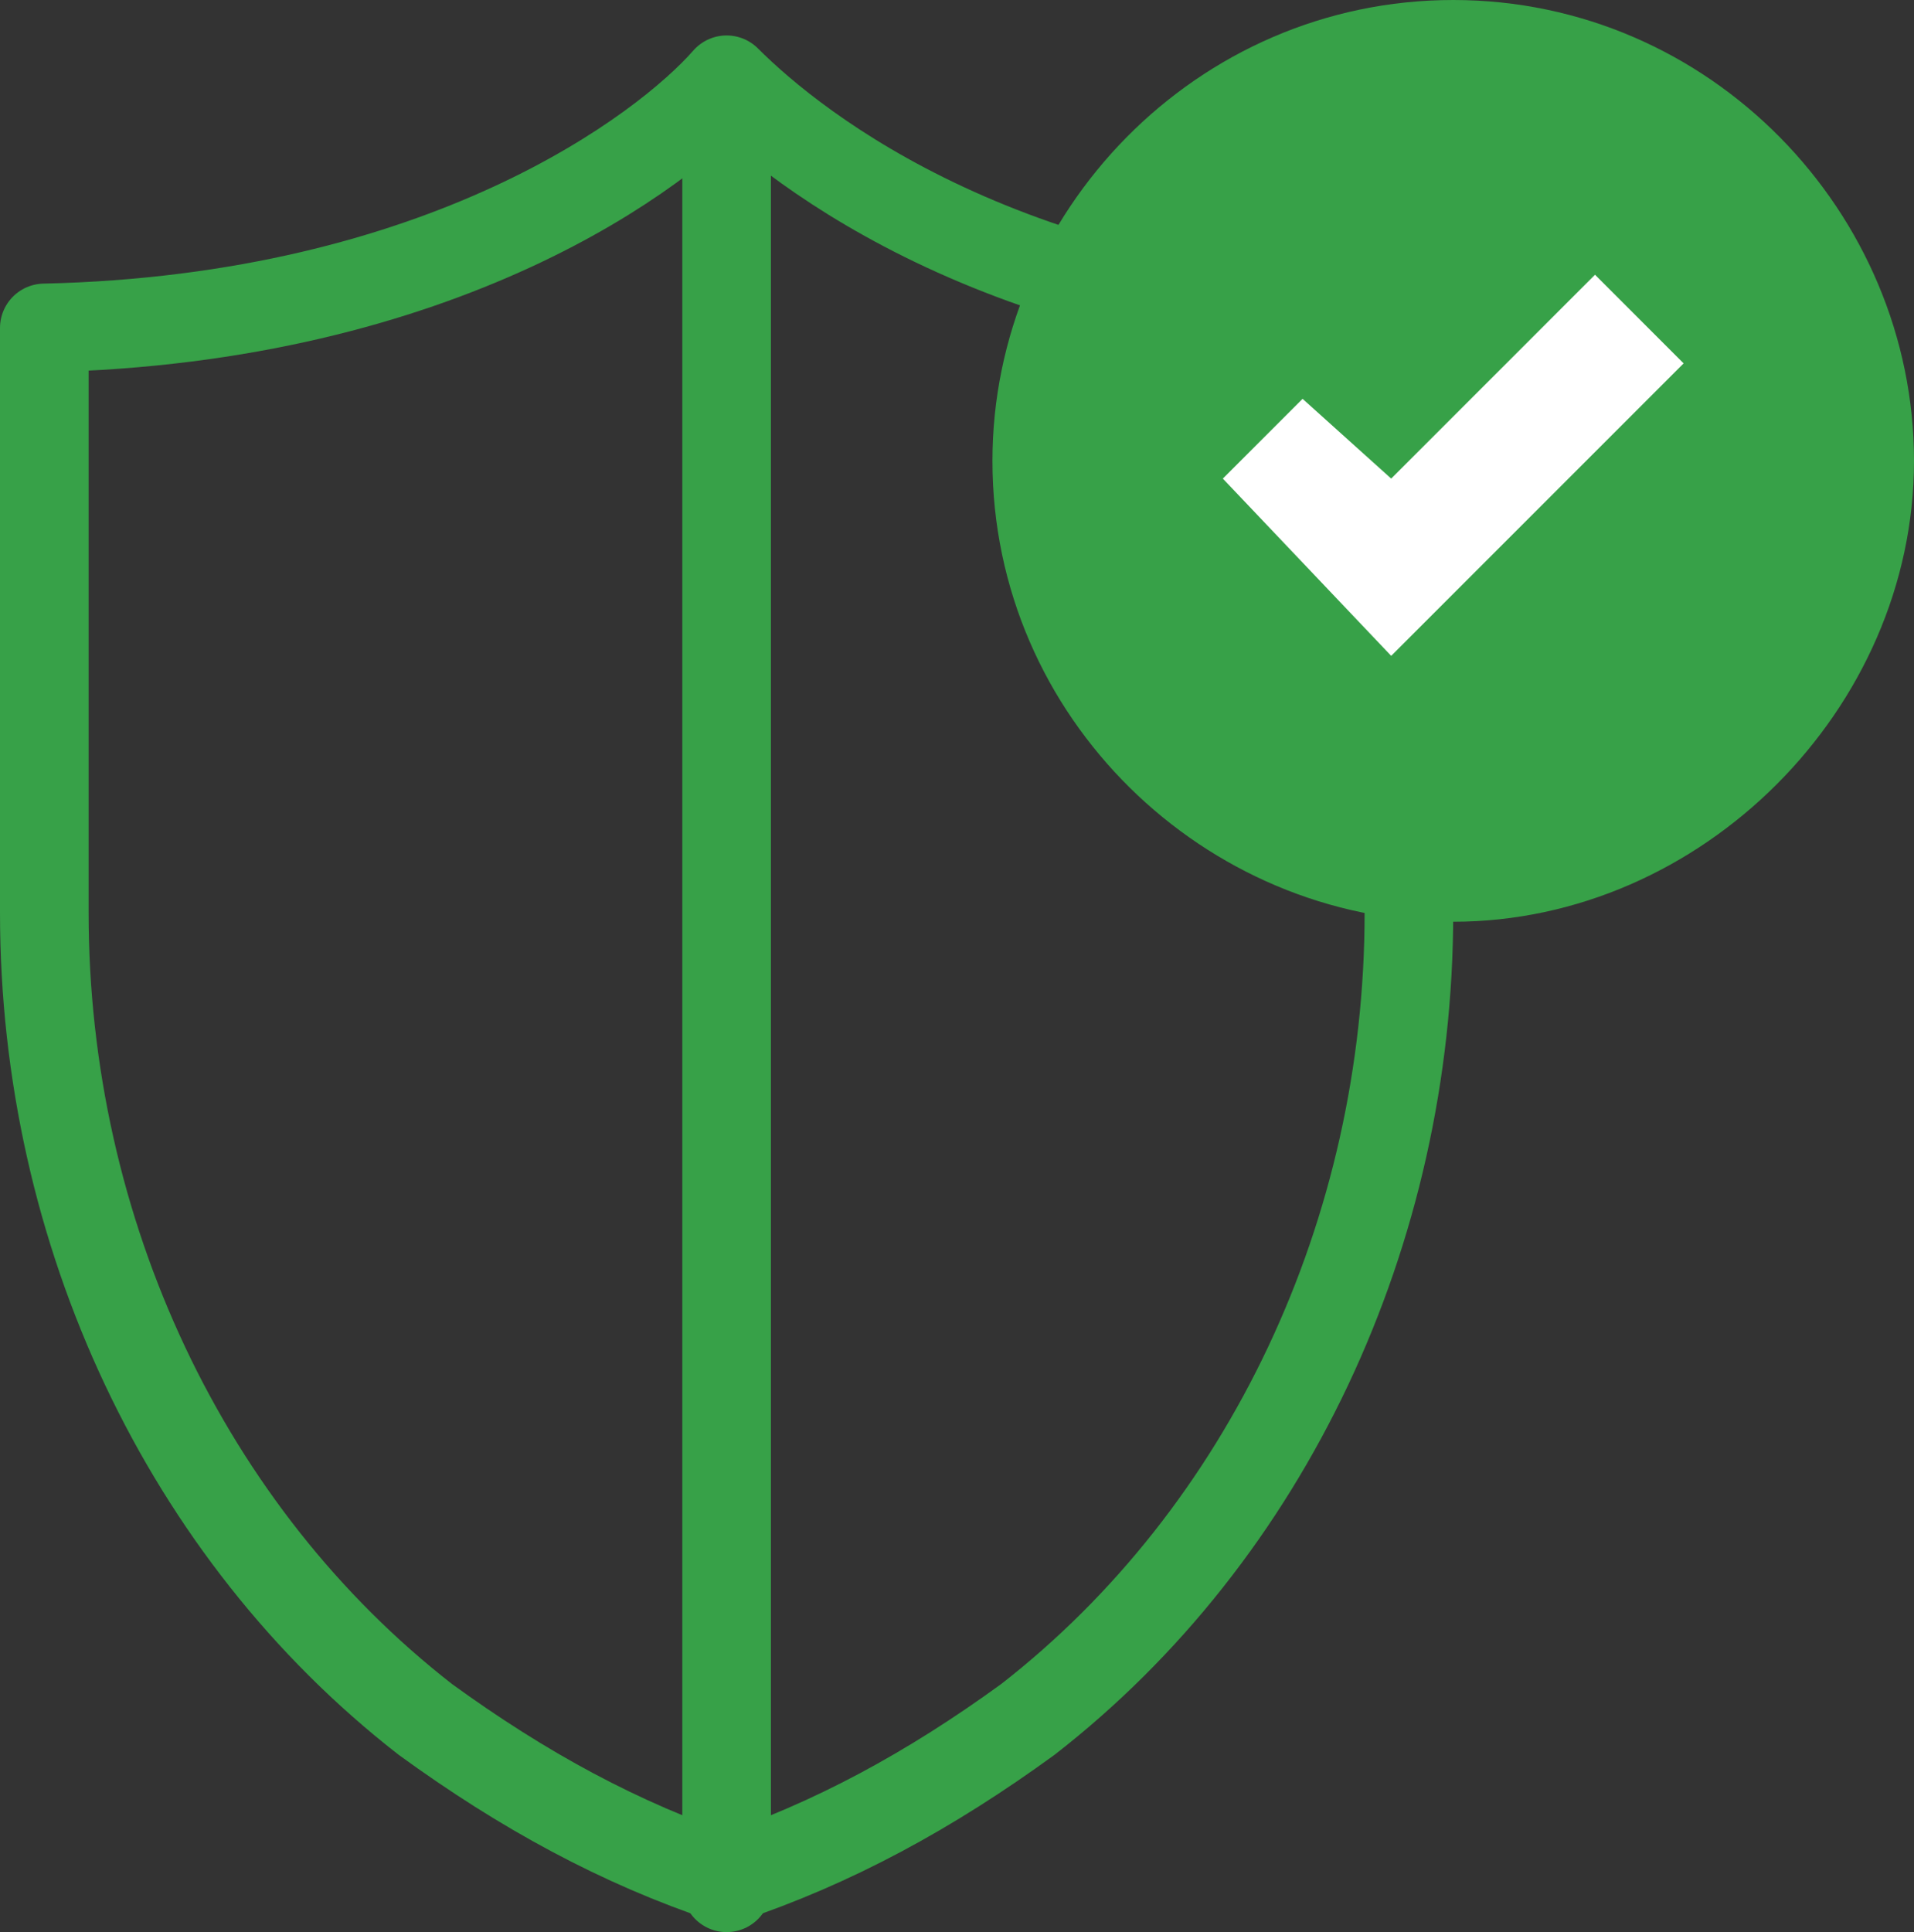 <?xml version="1.0" encoding="utf-8"?>
<!-- Generator: Adobe Illustrator 21.0.0, SVG Export Plug-In . SVG Version: 6.00 Build 0)  -->
<svg version="1.1" id="Слой_1" xmlns="http://www.w3.org/2000/svg" xmlns:xlink="http://www.w3.org/1999/xlink" x="0px" y="0px"
	 viewBox="0 0 21.6 21.8" style="enable-background:new 0 0 21.6 21.8;" xml:space="preserve">
<rect x="0" y="0" width="21.6" height="21.8" fill="#333333" stroke="none"/>
<style type="text/css">
	.st0{clip-path:url(#SVGID_2_);fill:none;stroke:#37A148;stroke-linecap:round;stroke-linejoin:round;stroke-miterlimit:10;}
	.st1{clip-path:url(#SVGID_2_);fill:#37A148;}
	.st2{clip-path:url(#SVGID_2_);fill:#FFFFFF;}
</style>
<g>
	<defs>
		<rect id="SVGID_1_" y="0" width="21.6" height="21.8"/>
	</defs>
	<clipPath id="SVGID_2_">
		<use xlink:href="#SVGID_1_"  style="overflow:visible;"/>
	</clipPath>
	<path class="st0" d="M0.5,3.7v6.6c0,3.6,1.6,7,4.3,9.1c1.1,0.8,2.2,1.4,3.4,1.8c1.2-0.4,2.3-1,3.4-1.8c2.7-2.1,4.3-5.5,4.3-9.1V3.7
		c-4.5-0.1-6.9-2-7.7-2.8C7.5,1.7,5,3.6,0.5,3.7z"/>
	<line class="st0" x1="8.2" y1="1.1" x2="8.2" y2="21.3"/>
	<path class="st1" d="M16.4,0c-2.9,0-5.2,2.4-5.2,5.2c0,2.9,2.4,5.2,5.2,5.2s5.2-2.4,5.2-5.2C21.6,2.4,19.3,0,16.4,0"/>
	<polygon class="st2" points="15.7,7.4 13.8,5.4 14.7,4.5 15.7,5.4 18,3.1 19,4.1 	"/>
</g>
</svg>
